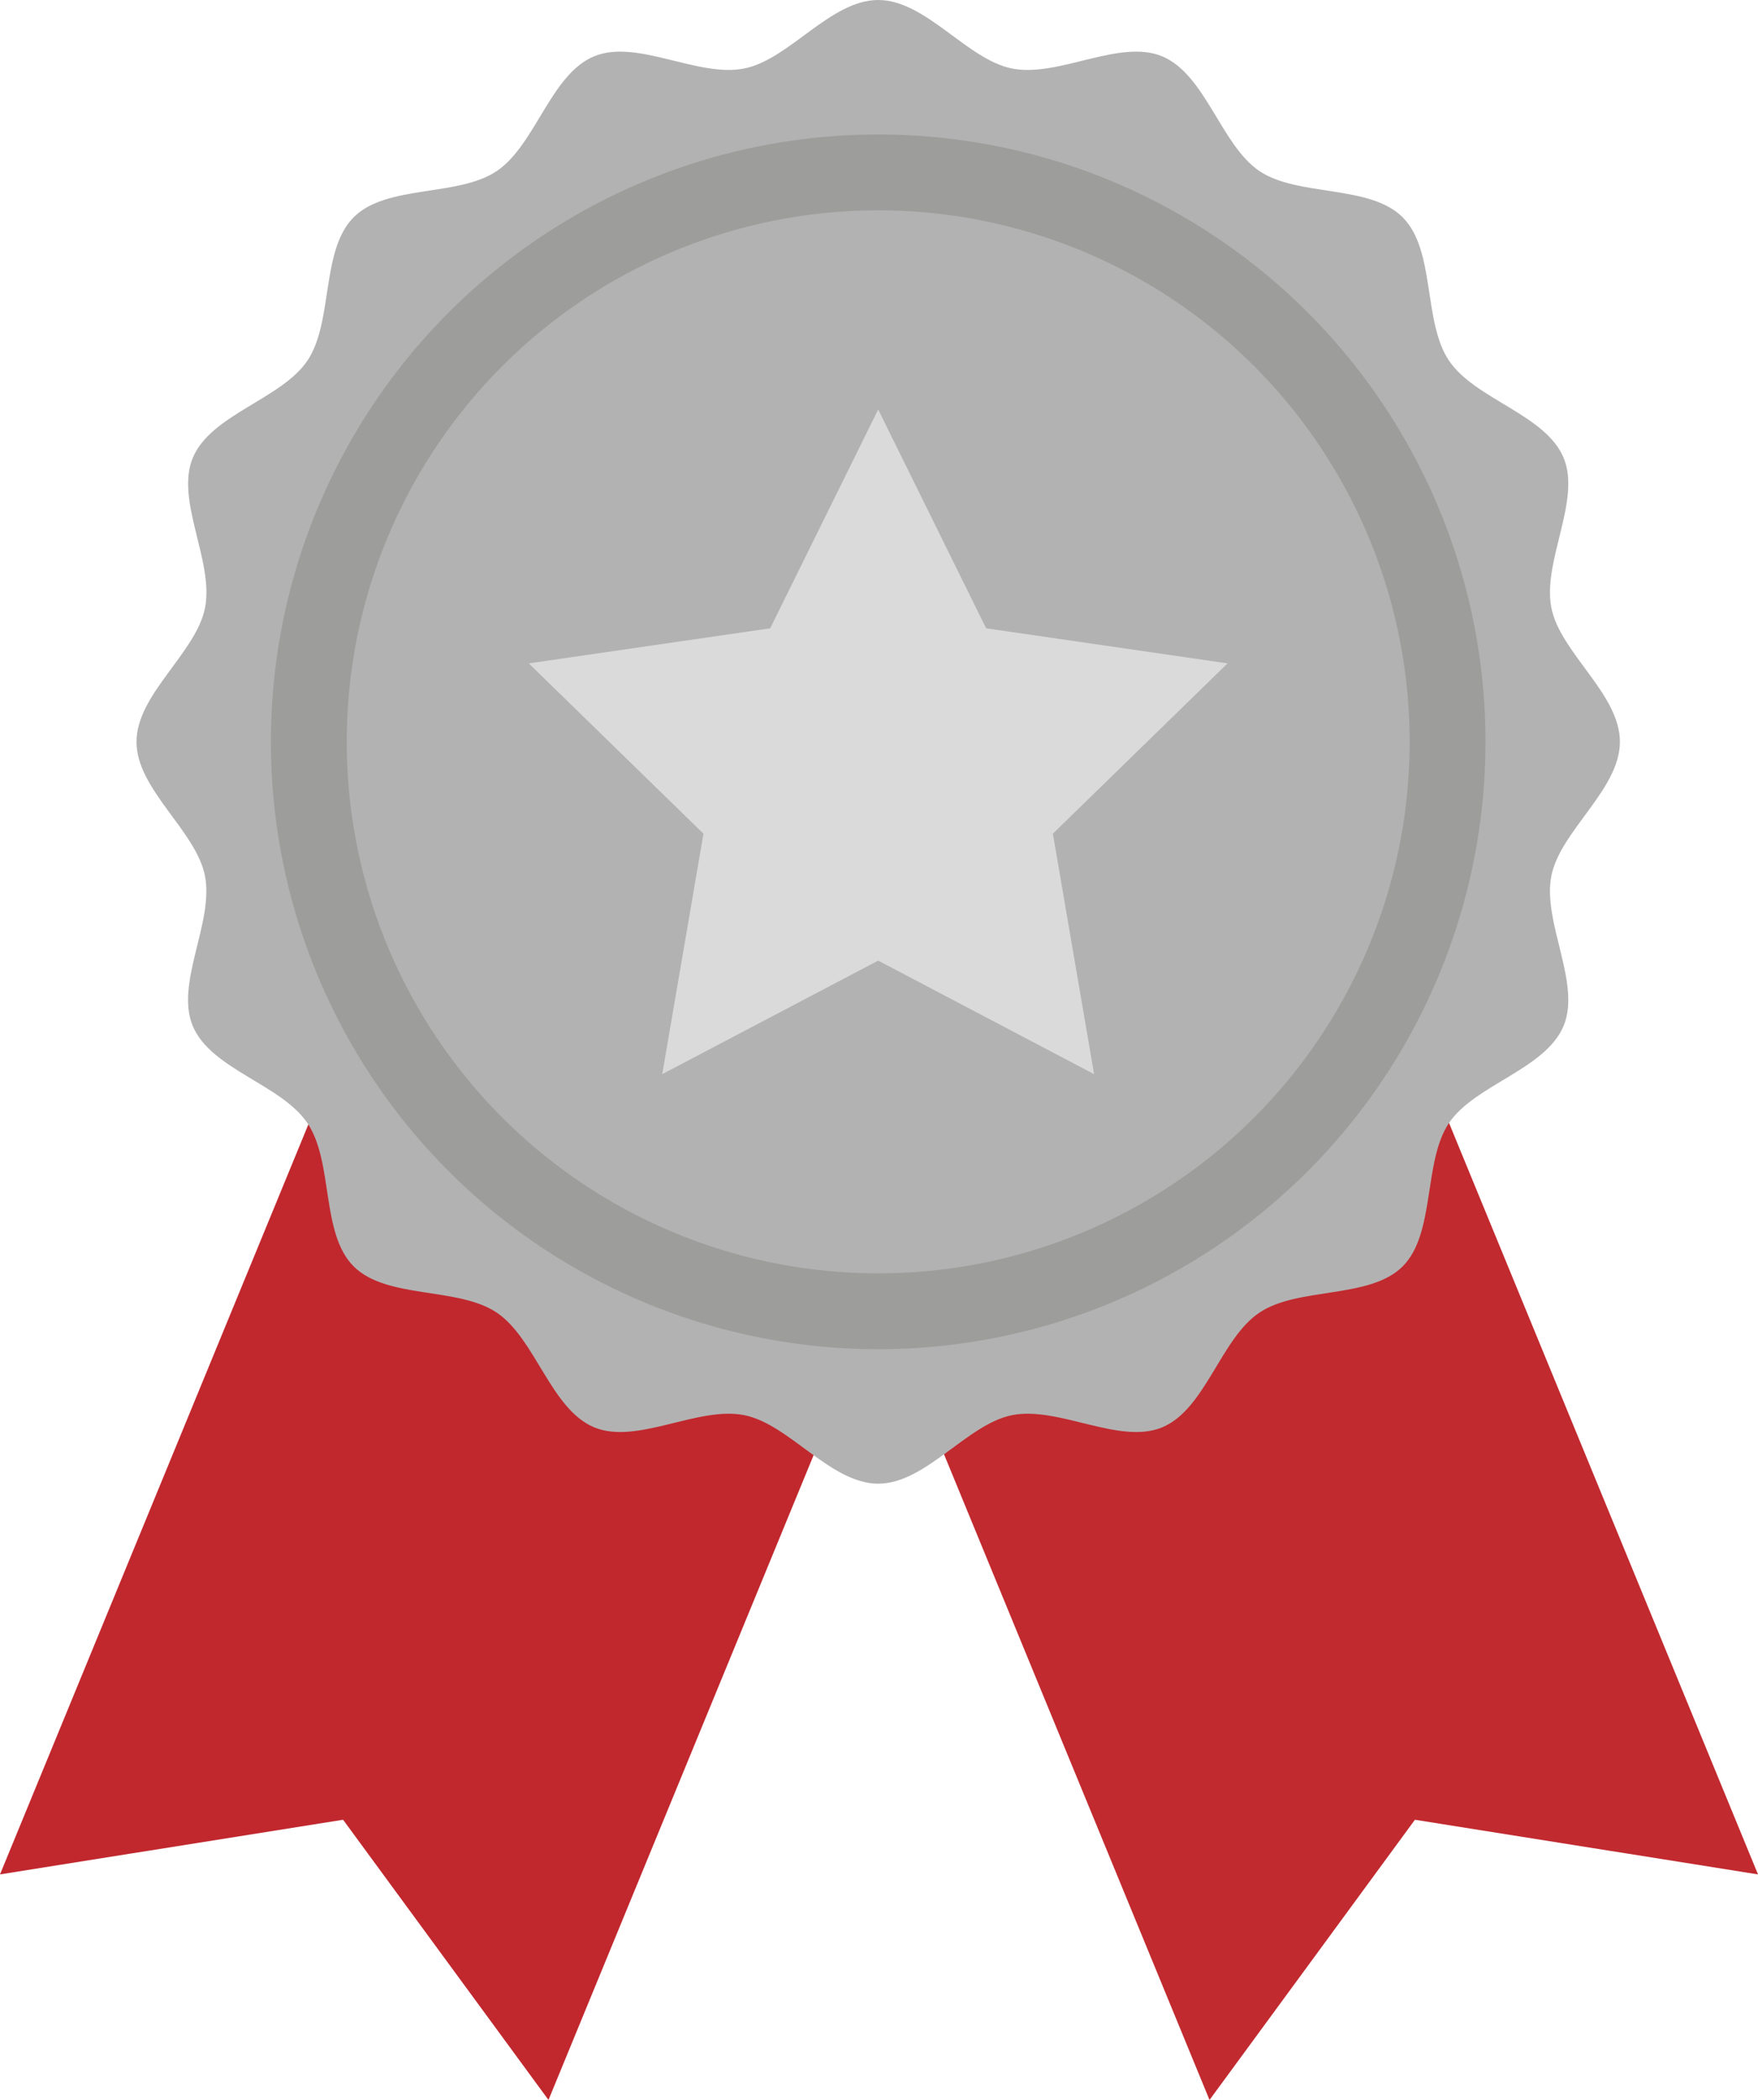 <svg xmlns="http://www.w3.org/2000/svg" viewBox="0 0 463.63 553.75"><defs><style>.cls-1{fill:#c12a2f;}.cls-2{fill:#c1282e;}.cls-3,.cls-4{fill:#b2b2b2;}.cls-4{stroke:#9d9d9c;stroke-miterlimit:10;stroke-width:20px;}.cls-5{fill:#dadada;}</style></defs><g id="Layer_2" data-name="Layer 2"><g id="Layer_1-2" data-name="Layer 1"><polygon class="cls-1" points="357.3 235.7 463.63 494.27 429.51 488.83 424.31 488.01 373.15 479.86 345.21 517.98 339.41 525.89 318.98 553.75 212.65 295.19 357.3 235.7"/><polygon class="cls-2" points="106.33 235.7 0 494.27 34.12 488.83 39.32 488.01 90.48 479.86 118.43 517.98 124.23 525.89 144.65 553.75 250.98 295.19 106.33 235.7"/><path class="cls-3" d="M427.21,195.62c0,12.57-15.71,23.44-18.07,35.33-2.42,12.24,7.9,28.28,3.23,39.55C407.61,282,388.93,286,382.11,296.17s-3.49,29.07-12.19,37.77-27.5,5.32-37.77,12.19-14.21,25.51-25.67,30.26c-11.27,4.67-27.31-5.65-39.56-3.22-11.88,2.35-22.75,18.07-35.32,18.07s-23.45-15.72-35.33-18.07c-12.25-2.43-28.29,7.89-39.55,3.22C145.25,371.64,141.23,353,131,346.13S102,342.65,93.27,333.94,88,306.44,81.08,296.17,55.58,282,50.82,270.5c-4.67-11.27,5.65-27.31,3.23-39.55C51.7,219.06,36,208.19,36,195.62s15.72-23.44,18.07-35.33c2.42-12.25-7.9-28.28-3.23-39.55,4.76-11.47,23.44-15.49,30.26-25.68S84.57,66,93.27,57.29,120.77,52,131,45.11s14.21-25.51,25.68-30.26c11.26-4.68,27.3,5.64,39.55,3.22C208.15,15.72,219,0,231.6,0S255,15.72,266.92,18.07c12.25,2.42,28.29-7.9,39.56-3.22C317.94,19.6,322,38.28,332.15,45.11s29.06,3.48,37.77,12.19,5.31,27.49,12.19,37.76,25.51,14.21,30.26,25.68c4.67,11.27-5.65,27.31-3.23,39.55C411.5,172.18,427.21,183,427.21,195.62Z"/><circle class="cls-4" cx="231.6" cy="195.62" r="150.16"/><polygon class="cls-5" points="231.6 107.98 260.07 165.68 323.74 174.93 277.67 219.84 288.54 283.25 231.6 253.31 174.65 283.25 185.52 219.84 139.45 174.93 203.12 165.68 231.6 107.98"/></g></g></svg>